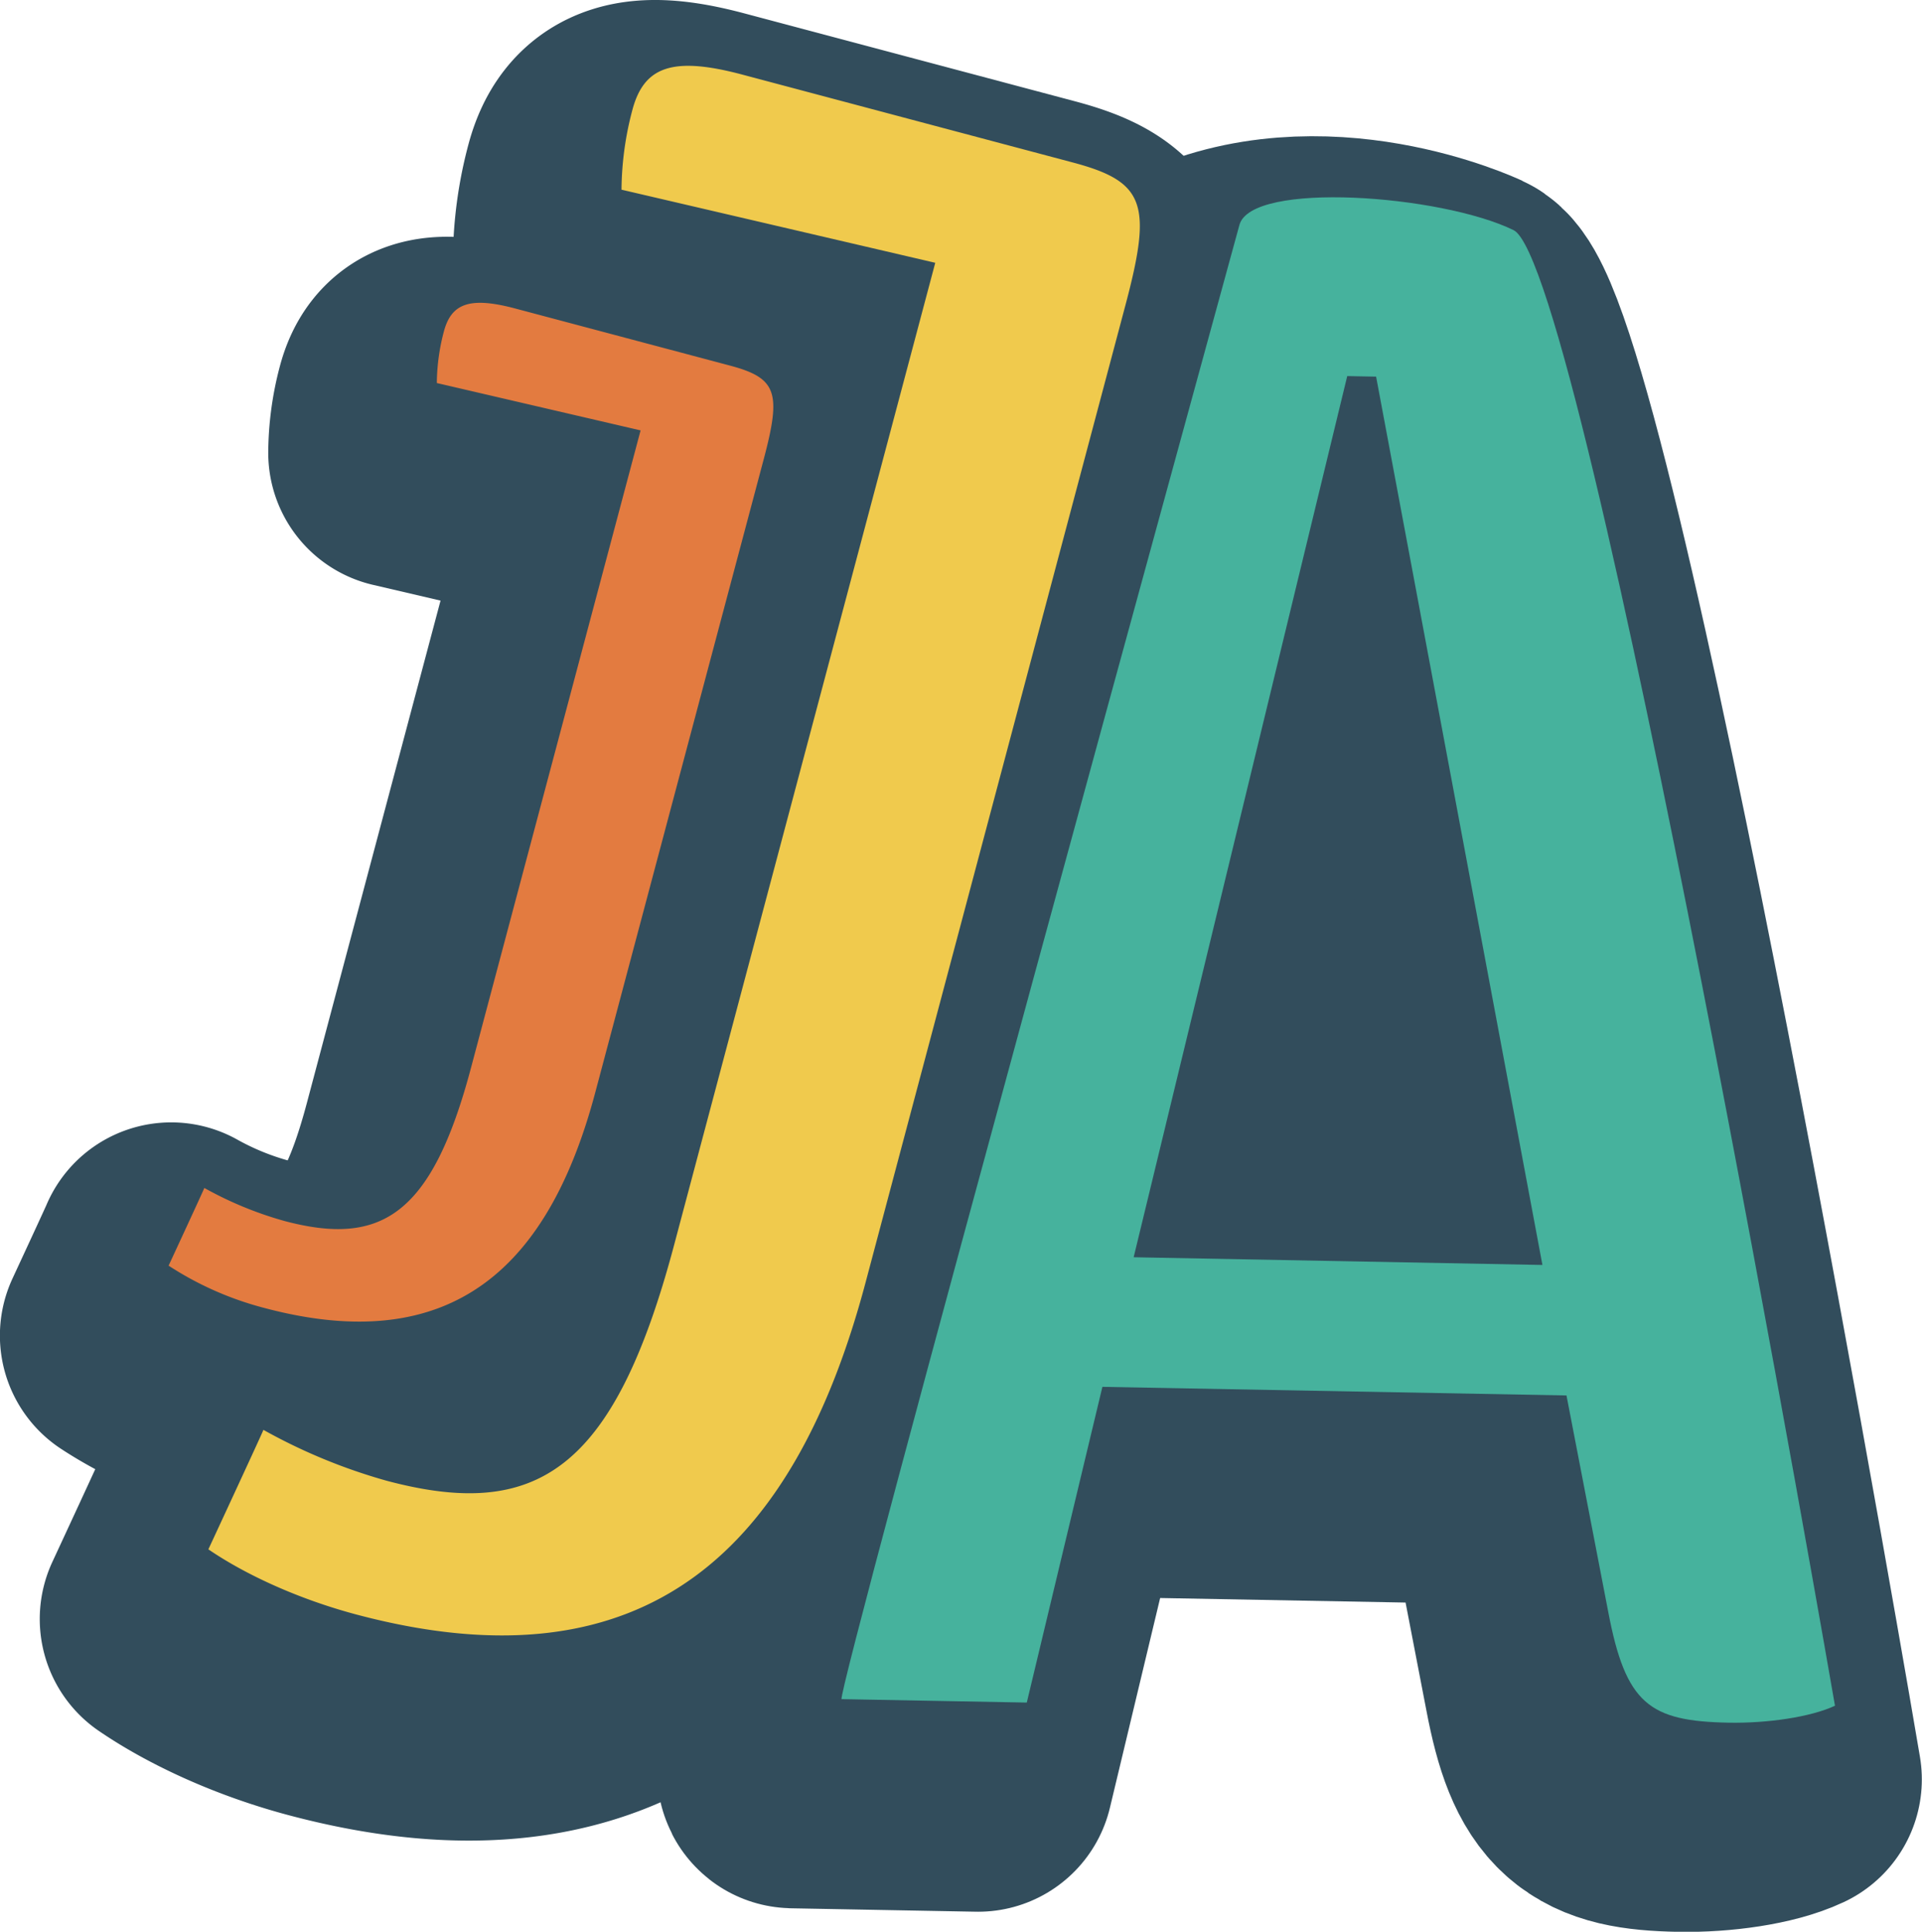 <svg xmlns="http://www.w3.org/2000/svg" viewBox="0 0 498.72 501.25"><defs><style>.cls-1,.cls-5{fill:#46b29d;}.cls-1,.cls-2{stroke:#324d5c;stroke-linecap:square;stroke-linejoin:round;stroke-width:70.33px;}.cls-2{fill:#324d5c;}.cls-3{fill:#e37b40;}.cls-4{fill:#f0ca4d;}</style></defs><title>Asset 1</title><g id="Layer_2" data-name="Layer 2"><g id="Layer_1-2" data-name="Layer 1"><path class="cls-1" d="M145.88,301.55,189.63,137c4.54-17.06,3.38-20.85-8.81-24.09L125.15,98.08c-11.78-3.13-16.6-1.37-18.55,6a53.55,53.55,0,0,0-1.83,13.43l52.85,12.32-44,165.37c-10.15,38.2-23.23,46.47-48.42,39.77a95.4,95.4,0,0,1-20.78-8.57c-.11.4-9.28,20.15-9.28,20.15a83.91,83.91,0,0,0,24.93,11C109.25,370.56,134,346.24,145.88,301.55Z"/><path class="cls-1" d="M283.41,97.37c7-26.29,5.2-32.13-13.58-37.12l-85.75-22.8c-18.15-4.83-25.57-2.11-28.57,9.15a82.64,82.64,0,0,0-2.82,20.7l81.4,19L166.36,341c-15.65,58.83-35.79,71.57-74.59,61.25a146.4,146.4,0,0,1-32-13.2c-.16.63-14.29,31.05-14.29,31.05C55.12,426.68,68.85,433,83.87,437,159.6,457.15,197.7,419.7,216,350.85Z"/><path class="cls-2" d="M380.15,78.78S342.48,61.09,309,77.46C283.48,97.09,201.52,459.88,205.8,460l48,.89,19.62-81.92,120.43,2.23,10.82,56.09c4.55,24,10.71,28.44,31.3,28.82,10,.19,21.25-1.44,27.54-4.4C463.55,461.67,399.87,87.21,380.15,78.78ZM281.58,345.31,337,116.67l7.49.14-39,154.64Z"/><path class="cls-3" d="M113.35,99.39A53.7,53.7,0,0,1,115.18,86c1.95-7.31,6.77-9.08,18.55-5.94l55.67,14.8c12.19,3.24,13.35,7,8.82,24.1L154.46,283.47c-11.89,44.7-36.62,69-85.79,55.94a84.24,84.24,0,0,1-24.92-11s9.16-19.75,9.27-20.16a94.91,94.91,0,0,0,20.78,8.57c25.19,6.7,38.27-1.57,48.42-39.76l44-165.38Z"/><path class="cls-4" d="M161.27,49.22a82.56,82.56,0,0,1,2.82-20.69c3-11.27,10.42-14,28.57-9.16l85.75,22.8C297.19,47.17,299,53,292,79.29l-67.4,253.48c-18.31,68.85-56.41,106.3-132.14,86.16-15-4-28.75-10.32-38.39-16.91,0,0,14.12-30.42,14.28-31a146.63,146.63,0,0,0,32,13.21c38.8,10.31,58.94-2.42,74.59-61.26L242.68,68.19Z"/><path class="cls-5" d="M417.29,418.17l-10.82-56.08-120.42-2.23-19.62,81.92-48.05-.89c-1.87,0,100.15-371,103.22-382.5s52.39-7.84,71.13,1.32S476.14,442.6,476.14,442.6c-6.3,2.95-17.57,4.58-27.55,4.4C428,446.62,421.84,442.2,417.29,418.17ZM294.16,326.23l106.07,2L357.07,97.73l-7.49-.14Z"/></g></g></svg>
